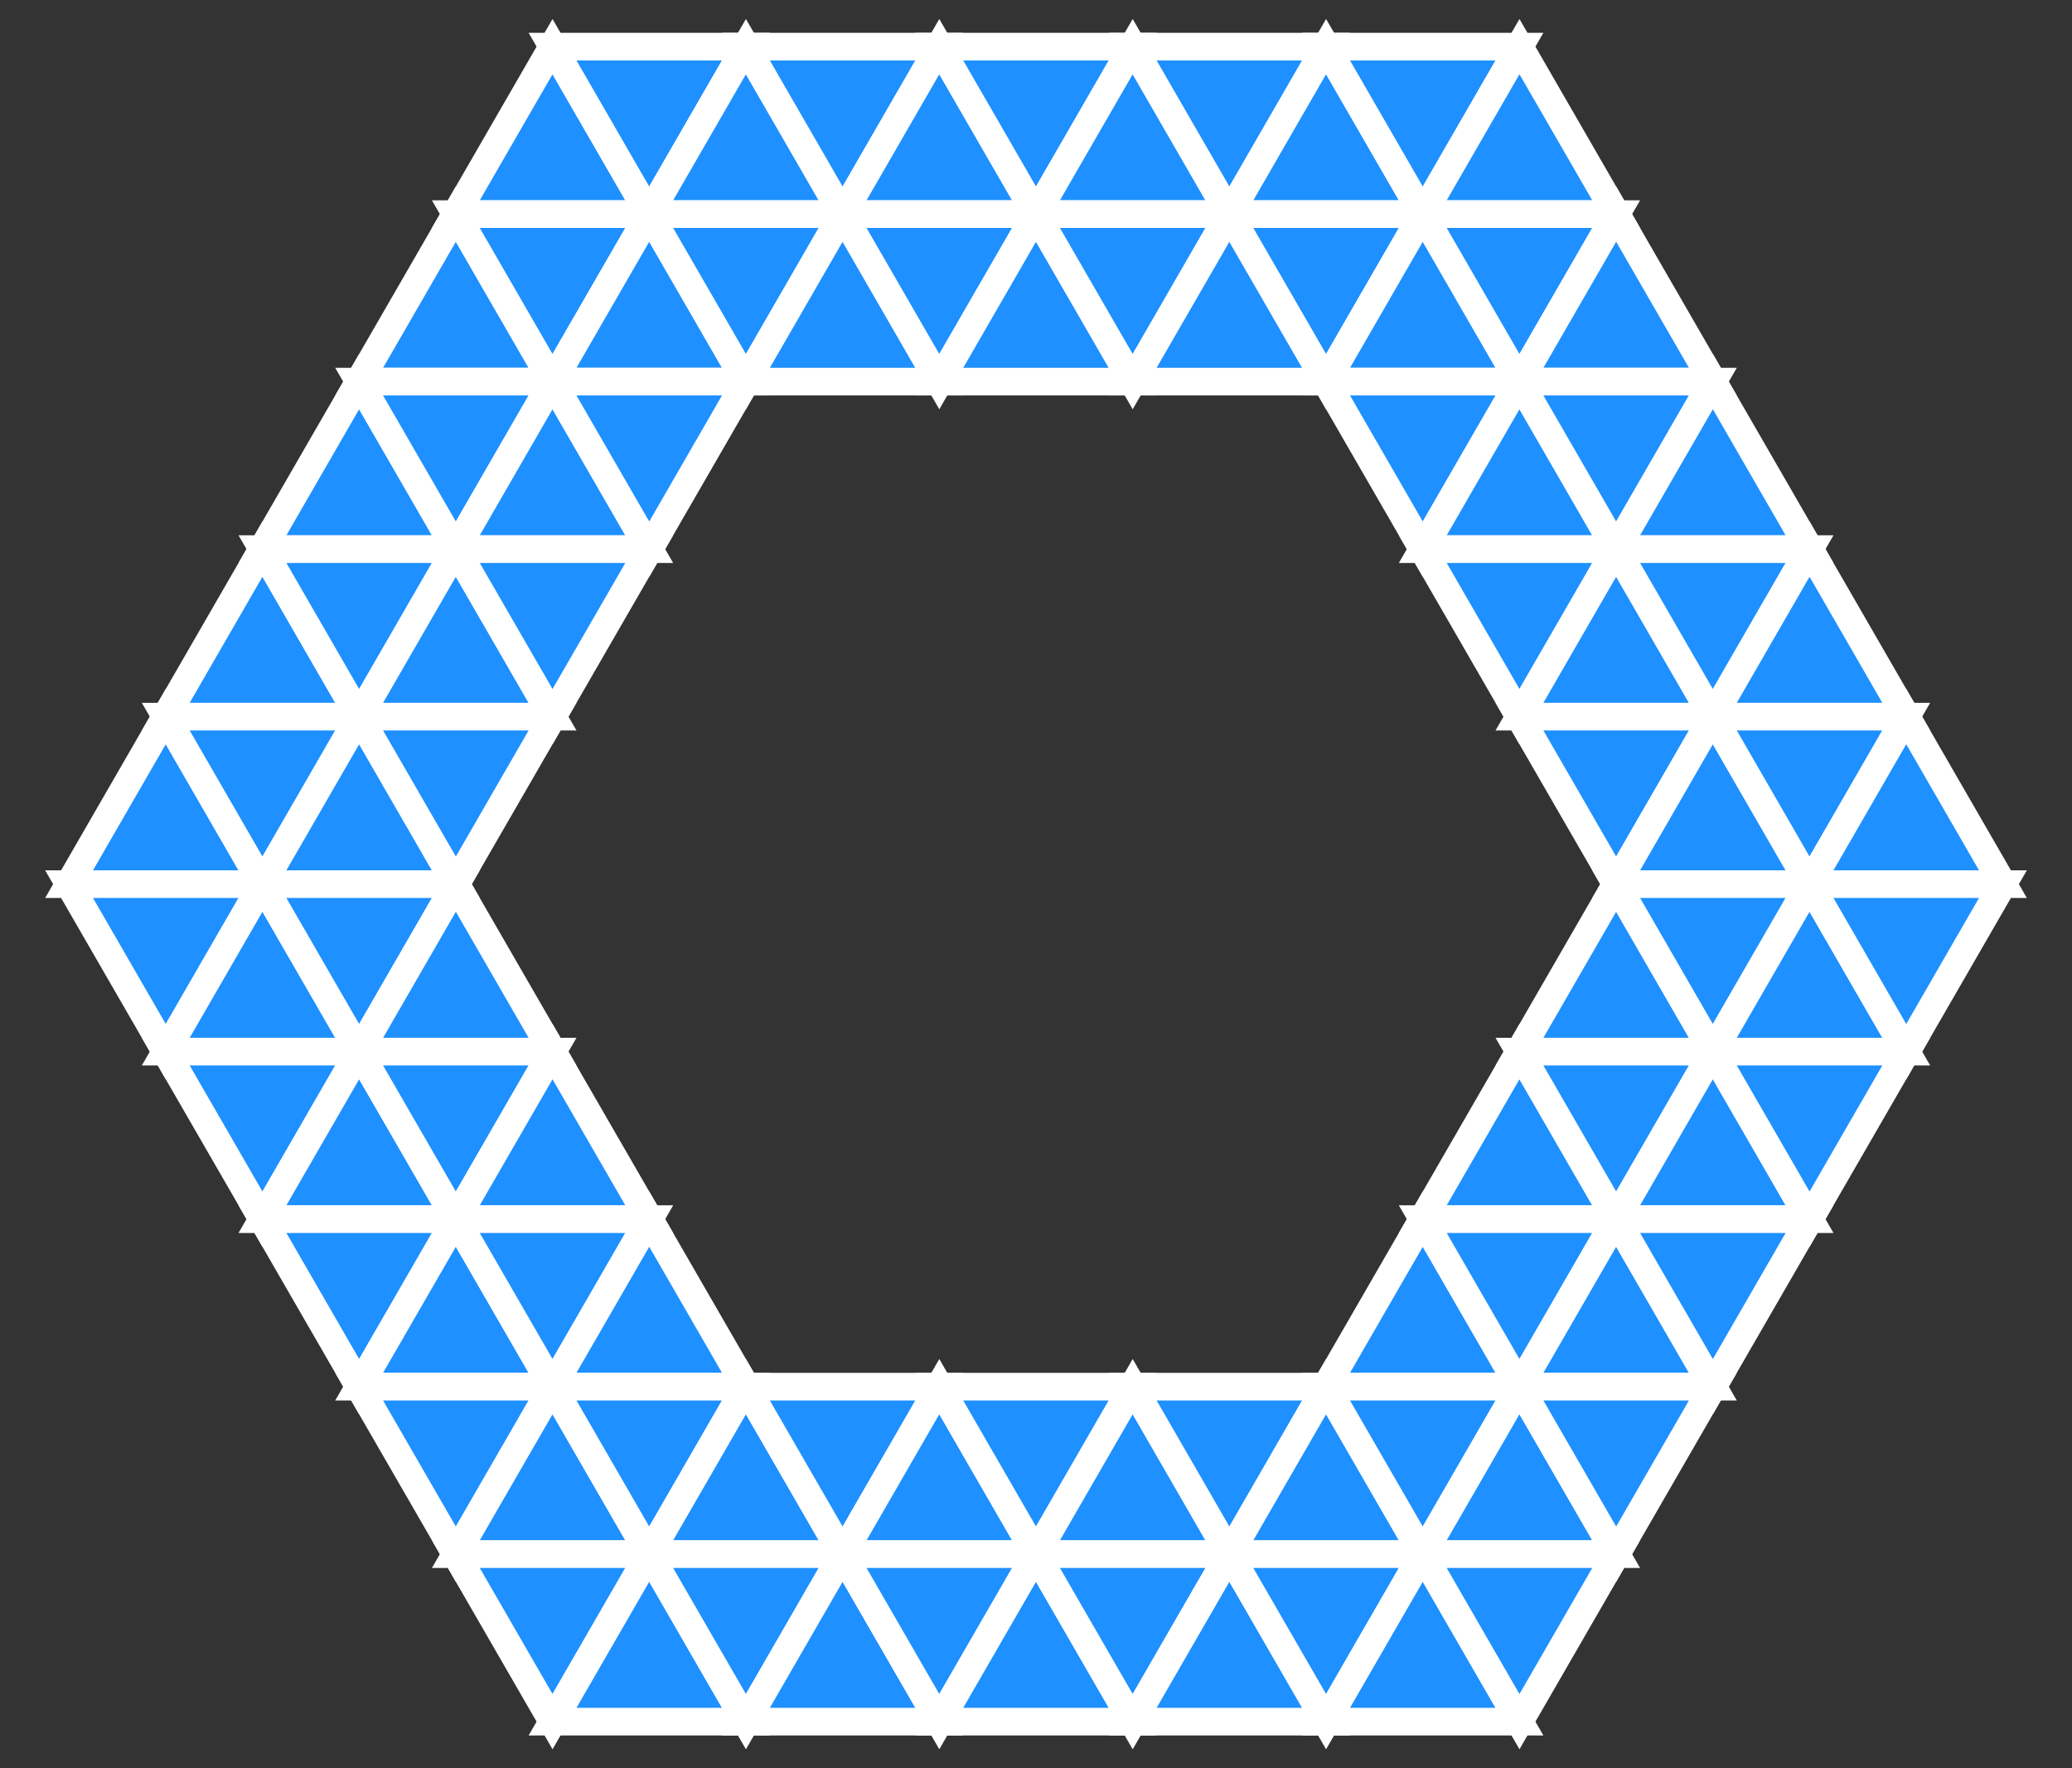 <svg version="1.1" baseProfile="full" width="1200" height="1024" xmlns="http://www.w3.org/2000/svg">
<rect width="100%" height="100%" fill="#333333" stroke="none"/>
<polygon points="264 124, 376 124, 320 27" fill="DodgerBlue" stroke="white" stroke-width="16" stroke-linejoin="miter" />
<polygon points="320 27, 432 27, 376 124" fill="DodgerBlue" stroke="white" stroke-width="16" stroke-linejoin="miter" />
<polygon points="376 124, 488 124, 432 27" fill="DodgerBlue" stroke="white" stroke-width="16" stroke-linejoin="miter" />
<polygon points="432 27, 544 27, 488 124" fill="DodgerBlue" stroke="white" stroke-width="16" stroke-linejoin="miter" />
<polygon points="488 124, 600 124, 544 27" fill="DodgerBlue" stroke="white" stroke-width="16" stroke-linejoin="miter" />
<polygon points="544 27, 656 27, 600 124" fill="DodgerBlue" stroke="white" stroke-width="16" stroke-linejoin="miter" />
<polygon points="600 124, 712 124, 656 27" fill="DodgerBlue" stroke="white" stroke-width="16" stroke-linejoin="miter" />
<polygon points="656 27, 768 27, 712 124" fill="DodgerBlue" stroke="white" stroke-width="16" stroke-linejoin="miter" />
<polygon points="712 124, 824 124, 768 27" fill="DodgerBlue" stroke="white" stroke-width="16" stroke-linejoin="miter" />
<polygon points="768 27, 880 27, 824 124" fill="DodgerBlue" stroke="white" stroke-width="16" stroke-linejoin="miter" />
<polygon points="824 124, 936 124, 880 27" fill="DodgerBlue" stroke="white" stroke-width="16" stroke-linejoin="miter" />
<polygon points="208 221, 320 221, 264 124" fill="DodgerBlue" stroke="white" stroke-width="16" stroke-linejoin="miter" />
<polygon points="264 124, 376 124, 320 221" fill="DodgerBlue" stroke="white" stroke-width="16" stroke-linejoin="miter" />
<polygon points="320 221, 432 221, 376 124" fill="DodgerBlue" stroke="white" stroke-width="16" stroke-linejoin="miter" />
<polygon points="376 124, 488 124, 432 221" fill="DodgerBlue" stroke="white" stroke-width="16" stroke-linejoin="miter" />
<polygon points="432 221, 544 221, 488 124" fill="DodgerBlue" stroke="white" stroke-width="16" stroke-linejoin="miter" />
<polygon points="488 124, 600 124, 544 221" fill="DodgerBlue" stroke="white" stroke-width="16" stroke-linejoin="miter" />
<polygon points="544 221, 656 221, 600 124" fill="DodgerBlue" stroke="white" stroke-width="16" stroke-linejoin="miter" />
<polygon points="600 124, 712 124, 656 221" fill="DodgerBlue" stroke="white" stroke-width="16" stroke-linejoin="miter" />
<polygon points="656 221, 768 221, 712 124" fill="DodgerBlue" stroke="white" stroke-width="16" stroke-linejoin="miter" />
<polygon points="712 124, 824 124, 768 221" fill="DodgerBlue" stroke="white" stroke-width="16" stroke-linejoin="miter" />
<polygon points="768 221, 880 221, 824 124" fill="DodgerBlue" stroke="white" stroke-width="16" stroke-linejoin="miter" />
<polygon points="824 124, 936 124, 880 221" fill="DodgerBlue" stroke="white" stroke-width="16" stroke-linejoin="miter" />
<polygon points="880 221, 992 221, 936 124" fill="DodgerBlue" stroke="white" stroke-width="16" stroke-linejoin="miter" />
<polygon points="152 318, 264 318, 208 221" fill="DodgerBlue" stroke="white" stroke-width="16" stroke-linejoin="miter" />
<polygon points="208 221, 320 221, 264 318" fill="DodgerBlue" stroke="white" stroke-width="16" stroke-linejoin="miter" />
<polygon points="264 318, 376 318, 320 221" fill="DodgerBlue" stroke="white" stroke-width="16" stroke-linejoin="miter" />
<polygon points="320 221, 432 221, 376 318" fill="DodgerBlue" stroke="white" stroke-width="16" stroke-linejoin="miter" />
<polygon points="768 221, 880 221, 824 318" fill="DodgerBlue" stroke="white" stroke-width="16" stroke-linejoin="miter" />
<polygon points="824 318, 936 318, 880 221" fill="DodgerBlue" stroke="white" stroke-width="16" stroke-linejoin="miter" />
<polygon points="880 221, 992 221, 936 318" fill="DodgerBlue" stroke="white" stroke-width="16" stroke-linejoin="miter" />
<polygon points="936 318, 1048 318, 992 221" fill="DodgerBlue" stroke="white" stroke-width="16" stroke-linejoin="miter" />
<polygon points="96 415, 208 415, 152 318" fill="DodgerBlue" stroke="white" stroke-width="16" stroke-linejoin="miter" />
<polygon points="152 318, 264 318, 208 415" fill="DodgerBlue" stroke="white" stroke-width="16" stroke-linejoin="miter" />
<polygon points="208 415, 320 415, 264 318" fill="DodgerBlue" stroke="white" stroke-width="16" stroke-linejoin="miter" />
<polygon points="264 318, 376 318, 320 415" fill="DodgerBlue" stroke="white" stroke-width="16" stroke-linejoin="miter" />
<polygon points="824 318, 936 318, 880 415" fill="DodgerBlue" stroke="white" stroke-width="16" stroke-linejoin="miter" />
<polygon points="880 415, 992 415, 936 318" fill="DodgerBlue" stroke="white" stroke-width="16" stroke-linejoin="miter" />
<polygon points="936 318, 1048 318, 992 415" fill="DodgerBlue" stroke="white" stroke-width="16" stroke-linejoin="miter" />
<polygon points="992 415, 1104 415, 1048 318" fill="DodgerBlue" stroke="white" stroke-width="16" stroke-linejoin="miter" />
<polygon points="40 512, 152 512, 96 415" fill="DodgerBlue" stroke="white" stroke-width="16" stroke-linejoin="miter" />
<polygon points="96 415, 208 415, 152 512" fill="DodgerBlue" stroke="white" stroke-width="16" stroke-linejoin="miter" />
<polygon points="152 512, 264 512, 208 415" fill="DodgerBlue" stroke="white" stroke-width="16" stroke-linejoin="miter" />
<polygon points="208 415, 320 415, 264 512" fill="DodgerBlue" stroke="white" stroke-width="16" stroke-linejoin="miter" />
<polygon points="880 415, 992 415, 936 512" fill="DodgerBlue" stroke="white" stroke-width="16" stroke-linejoin="miter" />
<polygon points="936 512, 1048 512, 992 415" fill="DodgerBlue" stroke="white" stroke-width="16" stroke-linejoin="miter" />
<polygon points="992 415, 1104 415, 1048 512" fill="DodgerBlue" stroke="white" stroke-width="16" stroke-linejoin="miter" />
<polygon points="1048 512, 1160 512, 1104 415" fill="DodgerBlue" stroke="white" stroke-width="16" stroke-linejoin="miter" />
<polygon points="40 512, 152 512, 96 609" fill="DodgerBlue" stroke="white" stroke-width="16" stroke-linejoin="miter" />
<polygon points="96 609, 208 609, 152 512" fill="DodgerBlue" stroke="white" stroke-width="16" stroke-linejoin="miter" />
<polygon points="152 512, 264 512, 208 609" fill="DodgerBlue" stroke="white" stroke-width="16" stroke-linejoin="miter" />
<polygon points="208 609, 320 609, 264 512" fill="DodgerBlue" stroke="white" stroke-width="16" stroke-linejoin="miter" />
<polygon points="880 609, 992 609, 936 512" fill="DodgerBlue" stroke="white" stroke-width="16" stroke-linejoin="miter" />
<polygon points="936 512, 1048 512, 992 609" fill="DodgerBlue" stroke="white" stroke-width="16" stroke-linejoin="miter" />
<polygon points="992 609, 1104 609, 1048 512" fill="DodgerBlue" stroke="white" stroke-width="16" stroke-linejoin="miter" />
<polygon points="1048 512, 1160 512, 1104 609" fill="DodgerBlue" stroke="white" stroke-width="16" stroke-linejoin="miter" />
<polygon points="96 609, 208 609, 152 706" fill="DodgerBlue" stroke="white" stroke-width="16" stroke-linejoin="miter" />
<polygon points="152 706, 264 706, 208 609" fill="DodgerBlue" stroke="white" stroke-width="16" stroke-linejoin="miter" />
<polygon points="208 609, 320 609, 264 706" fill="DodgerBlue" stroke="white" stroke-width="16" stroke-linejoin="miter" />
<polygon points="264 706, 376 706, 320 609" fill="DodgerBlue" stroke="white" stroke-width="16" stroke-linejoin="miter" />
<polygon points="824 706, 936 706, 880 609" fill="DodgerBlue" stroke="white" stroke-width="16" stroke-linejoin="miter" />
<polygon points="880 609, 992 609, 936 706" fill="DodgerBlue" stroke="white" stroke-width="16" stroke-linejoin="miter" />
<polygon points="936 706, 1048 706, 992 609" fill="DodgerBlue" stroke="white" stroke-width="16" stroke-linejoin="miter" />
<polygon points="992 609, 1104 609, 1048 706" fill="DodgerBlue" stroke="white" stroke-width="16" stroke-linejoin="miter" />
<polygon points="152 706, 264 706, 208 803" fill="DodgerBlue" stroke="white" stroke-width="16" stroke-linejoin="miter" />
<polygon points="208 803, 320 803, 264 706" fill="DodgerBlue" stroke="white" stroke-width="16" stroke-linejoin="miter" />
<polygon points="264 706, 376 706, 320 803" fill="DodgerBlue" stroke="white" stroke-width="16" stroke-linejoin="miter" />
<polygon points="320 803, 432 803, 376 706" fill="DodgerBlue" stroke="white" stroke-width="16" stroke-linejoin="miter" />
<polygon points="768 803, 880 803, 824 706" fill="DodgerBlue" stroke="white" stroke-width="16" stroke-linejoin="miter" />
<polygon points="824 706, 936 706, 880 803" fill="DodgerBlue" stroke="white" stroke-width="16" stroke-linejoin="miter" />
<polygon points="880 803, 992 803, 936 706" fill="DodgerBlue" stroke="white" stroke-width="16" stroke-linejoin="miter" />
<polygon points="936 706, 1048 706, 992 803" fill="DodgerBlue" stroke="white" stroke-width="16" stroke-linejoin="miter" />
<polygon points="208 803, 320 803, 264 900" fill="DodgerBlue" stroke="white" stroke-width="16" stroke-linejoin="miter" />
<polygon points="264 900, 376 900, 320 803" fill="DodgerBlue" stroke="white" stroke-width="16" stroke-linejoin="miter" />
<polygon points="320 803, 432 803, 376 900" fill="DodgerBlue" stroke="white" stroke-width="16" stroke-linejoin="miter" />
<polygon points="376 900, 488 900, 432 803" fill="DodgerBlue" stroke="white" stroke-width="16" stroke-linejoin="miter" />
<polygon points="432 803, 544 803, 488 900" fill="DodgerBlue" stroke="white" stroke-width="16" stroke-linejoin="miter" />
<polygon points="488 900, 600 900, 544 803" fill="DodgerBlue" stroke="white" stroke-width="16" stroke-linejoin="miter" />
<polygon points="544 803, 656 803, 600 900" fill="DodgerBlue" stroke="white" stroke-width="16" stroke-linejoin="miter" />
<polygon points="600 900, 712 900, 656 803" fill="DodgerBlue" stroke="white" stroke-width="16" stroke-linejoin="miter" />
<polygon points="656 803, 768 803, 712 900" fill="DodgerBlue" stroke="white" stroke-width="16" stroke-linejoin="miter" />
<polygon points="712 900, 824 900, 768 803" fill="DodgerBlue" stroke="white" stroke-width="16" stroke-linejoin="miter" />
<polygon points="768 803, 880 803, 824 900" fill="DodgerBlue" stroke="white" stroke-width="16" stroke-linejoin="miter" />
<polygon points="824 900, 936 900, 880 803" fill="DodgerBlue" stroke="white" stroke-width="16" stroke-linejoin="miter" />
<polygon points="880 803, 992 803, 936 900" fill="DodgerBlue" stroke="white" stroke-width="16" stroke-linejoin="miter" />
<polygon points="264 900, 376 900, 320 997" fill="DodgerBlue" stroke="white" stroke-width="16" stroke-linejoin="miter" />
<polygon points="320 997, 432 997, 376 900" fill="DodgerBlue" stroke="white" stroke-width="16" stroke-linejoin="miter" />
<polygon points="376 900, 488 900, 432 997" fill="DodgerBlue" stroke="white" stroke-width="16" stroke-linejoin="miter" />
<polygon points="432 997, 544 997, 488 900" fill="DodgerBlue" stroke="white" stroke-width="16" stroke-linejoin="miter" />
<polygon points="488 900, 600 900, 544 997" fill="DodgerBlue" stroke="white" stroke-width="16" stroke-linejoin="miter" />
<polygon points="544 997, 656 997, 600 900" fill="DodgerBlue" stroke="white" stroke-width="16" stroke-linejoin="miter" />
<polygon points="600 900, 712 900, 656 997" fill="DodgerBlue" stroke="white" stroke-width="16" stroke-linejoin="miter" />
<polygon points="656 997, 768 997, 712 900" fill="DodgerBlue" stroke="white" stroke-width="16" stroke-linejoin="miter" />
<polygon points="712 900, 824 900, 768 997" fill="DodgerBlue" stroke="white" stroke-width="16" stroke-linejoin="miter" />
<polygon points="768 997, 880 997, 824 900" fill="DodgerBlue" stroke="white" stroke-width="16" stroke-linejoin="miter" />
<polygon points="824 900, 936 900, 880 997" fill="DodgerBlue" stroke="white" stroke-width="16" stroke-linejoin="miter" />
</svg>